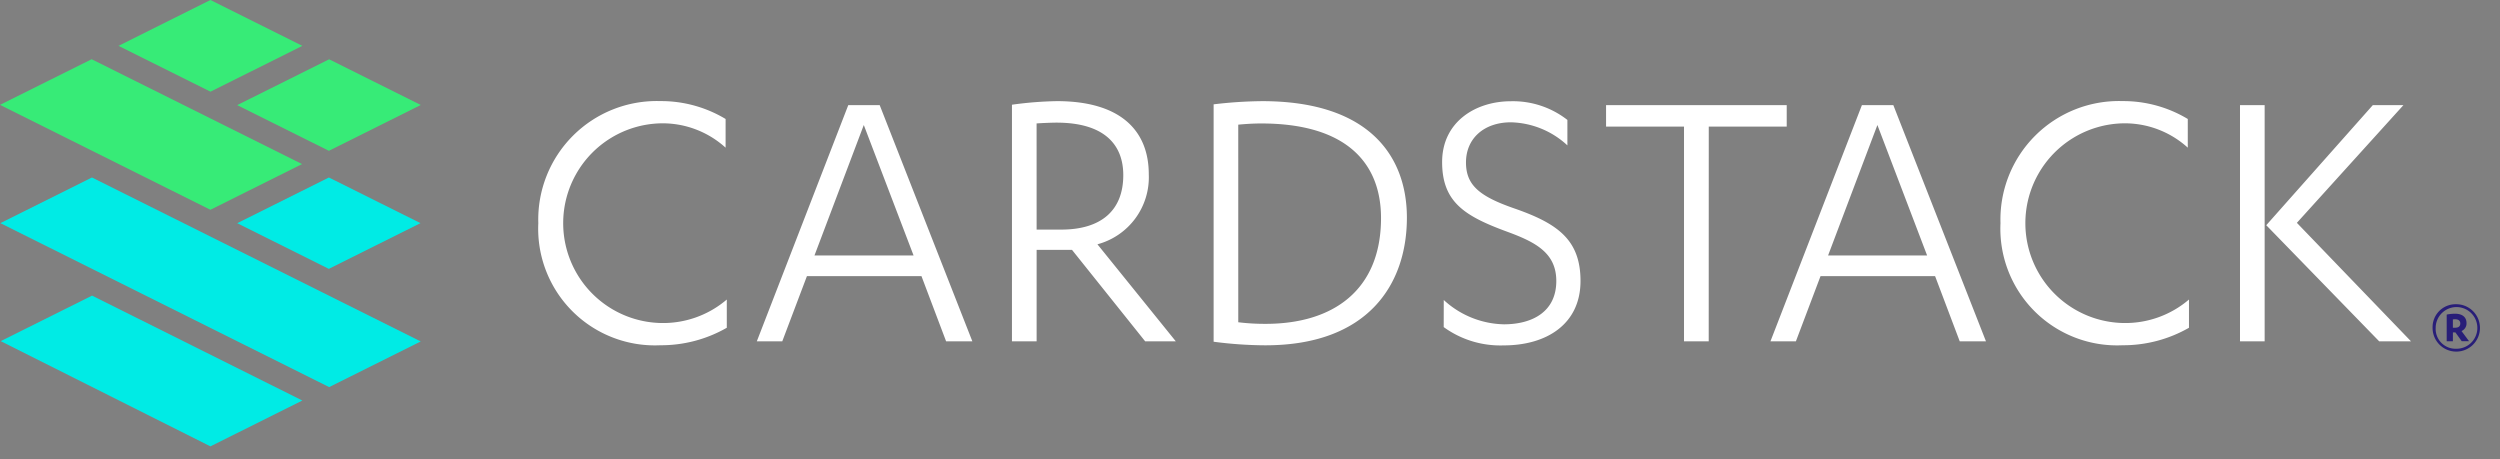 <svg width="185" height="34" xmlns="http://www.w3.org/2000/svg"><rect width="100%" height="100%" fill="#808080" stroke="none"/><g fill="none"><path fill="#00EBE5" d="M15.571 33.03L22.371 29.639 6.812 21.875 0.052 25.244z"/><path fill="#00EBE5" d="M24.357 28.645L31.134 25.266 6.804 13.134 0.027 16.513z"/><path fill="#00EBE5" d="M24.332 19.896L31.115 16.513 24.338 13.134 17.555 16.517z"/><path fill="#37EB77" d="M6.781 4.383L0 7.76 15.57 15.524 22.352 12.141z"/><path fill="#37EB77" d="M24.337 11.16L31.137 7.769 24.356 4.388 17.551 7.779z"/><path fill="#37EB77" d="M15.57 0L8.77 3.393 15.575 6.784 22.375 3.393z"/><g transform="translate(38.834 6.485)"><g fill="#FFF"><path d="M14.86 4.443a6.936 6.936 0 0 0-4.855-1.8 7.39 7.39 0 0 0 0 14.773 7.251 7.251 0 0 0 4.944-1.736v2.089a9.789 9.789 0 0 1-4.914 1.295 8.636 8.636 0 0 1-9.034-9.034A8.767 8.767 0 0 1 10.035.996c1.7-.01 3.369.449 4.826 1.324l-.001 2.123zm6.019 9.505l-1.825 4.826H17.17l6.768-17.48h2.325l6.857 17.48h-1.942l-1.824-4.826h-8.475zm4.208-11.182l-3.649 9.652h7.332l-3.683-9.652zm12.789 16.008h-1.825V1.264a27.234 27.234 0 0 1 3.325-.265c4.708 0 6.8 2.178 6.8 5.415a5.135 5.135 0 0 1-3.8 5.179l5.8 7.181h-2.267l-5.414-6.768h-2.619v6.768zm0-8.269h1.823c2.884 0 4.59-1.354 4.59-4.031 0-2.237-1.383-3.884-4.944-3.884-.353 0-1.06.029-1.471.059l.002 7.856zm13.098-9.269A32.283 32.283 0 0 1 54.564 1c8 0 10.712 4.149 10.712 8.622 0 4.915-2.855 9.446-10.476 9.446a30.071 30.071 0 0 1-3.826-.265V1.236zm1.824 16.126c.674.082 1.352.121 2.03.118 5 0 8.534-2.5 8.534-7.828 0-4.12-2.619-7-8.858-7-.559 0-1.089.03-1.707.088l.001 14.622zm15.206-1.648a6.767 6.767 0 0 0 4.444 1.8c2.089 0 3.884-.913 3.884-3.208 0-2.089-1.56-2.884-3.649-3.649-3.119-1.148-4.8-2.178-4.8-5.15 0-2.972 2.472-4.5 5.091-4.5a6.54 6.54 0 0 1 4.179 1.383v1.883a6.359 6.359 0 0 0-4.179-1.707c-1.972 0-3.325 1.177-3.325 2.972 0 1.678 1 2.5 3.531 3.384 3.237 1.118 4.944 2.325 4.944 5.385 0 3.208-2.531 4.767-5.68 4.767A7.135 7.135 0 0 1 68 17.72l.004-2.006z"/><path d="M87.611 18.774L85.783 18.774 85.783 2.883 80.015 2.883 80.015 1.294 93.383 1.294 93.383 2.883 87.615 2.883z"/><path d="M95.886 13.948l-1.824 4.826h-1.883l6.768-17.48h2.325l6.856 17.48h-1.942l-1.824-4.826h-8.476zm4.208-11.182l-3.649 9.652h7.327l-3.678-9.652zm22.968 1.677a6.936 6.936 0 0 0-4.856-1.8 7.39 7.39 0 0 0 0 14.773 7.252 7.252 0 0 0 4.944-1.736v2.089a9.789 9.789 0 0 1-4.914 1.295 8.636 8.636 0 0 1-9.034-9.034 8.767 8.767 0 0 1 9.034-9.034c1.7-.01 3.369.449 4.826 1.324v2.123zm3.864-3.149h1.824v17.48h-1.824V1.294zm9.829 0h2.266l-7.886 8.711 8.446 8.769h-2.354l-8.358-8.593 7.886-8.887z"/></g><path d="M142.913 16.028a1.753 1.753 0 1 1-1.736 1.753 1.7 1.7 0 0 1 1.736-1.753zm0 3.294a1.542 1.542 0 1 0-1.507-1.541 1.469 1.469 0 0 0 1.507 1.541zm-.234-.554h-.457v-1.975c.201-.04.406-.061.611-.063.531 0 .856.24.856.7a.609.609 0 0 1-.371.582l.559.753h-.542l-.468-.651h-.186l-.002.654zm0-1h.16c.234 0 .388-.091.388-.314 0-.206-.137-.314-.388-.314-.054 0-.107.004-.16.012v.616z" fill="#281E78"/></g></g></svg>